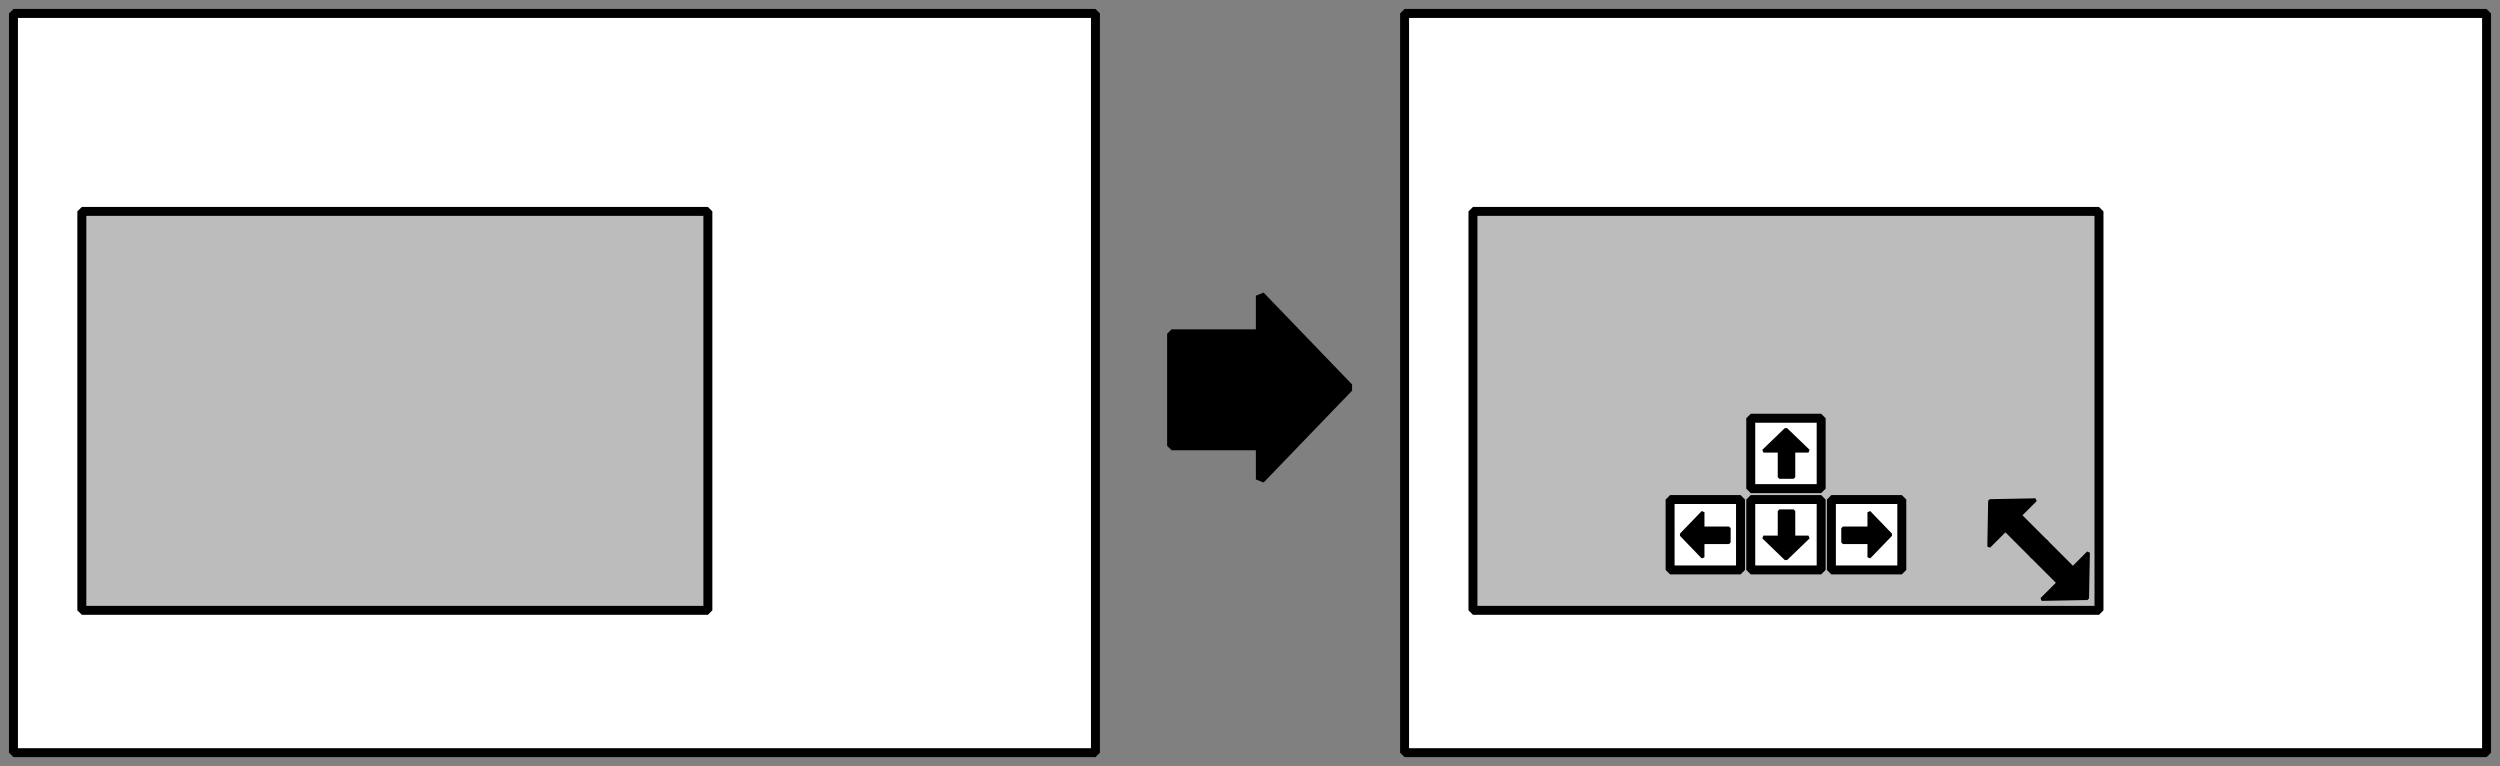 <?xml version="1.0" encoding="UTF-8" standalone="no"?>
<!-- Created with Inkscape (http://www.inkscape.org/) -->

<svg
   xmlns:dc="http://purl.org/dc/elements/1.1/"
   xmlns:cc="http://creativecommons.org/ns#"
   xmlns:rdf="http://www.w3.org/1999/02/22-rdf-syntax-ns#"
   xmlns:svg="http://www.w3.org/2000/svg"
   xmlns="http://www.w3.org/2000/svg"
   xmlns:sodipodi="http://sodipodi.sourceforge.net/DTD/sodipodi-0.dtd"
   xmlns:inkscape="http://www.inkscape.org/namespaces/inkscape"
   width="558"
   height="171"
   viewBox="0 0 147.637 45.244"
   version="1.1"
   id="svg8"
   inkscape:version="0.91 r13725"
   sodipodi:docname="trigger-resize.svg">
  <rect x="0" y="0" width="147.637" height="45.244" fill="#808080" stroke="none"/>
  <defs
     id="defs2" />
  <sodipodi:namedview
     id="base"
     pagecolor="#ffffff"
     bordercolor="#666666"
     borderopacity="1.0"
     inkscape:pageopacity="0.0"
     inkscape:pageshadow="2"
     inkscape:zoom="1"
     inkscape:cx="174.52943"
     inkscape:cy="-41.49866"
     inkscape:document-units="mm"
     inkscape:current-layer="layer1"
     showgrid="false"
     inkscape:lockguides="true"
     units="px"
     fit-margin-top="2"
     fit-margin-left="2"
     fit-margin-bottom="2"
     fit-margin-right="2"
     inkscape:window-width="1920"
     inkscape:window-height="1015"
     inkscape:window-x="1280"
     inkscape:window-y="0"
     inkscape:window-maximized="1" />
  <g
     inkscape:label="Layer 1"
     inkscape:groupmode="layer"
     id="layer1"
     transform="translate(-1,-1.362)">
    <rect
       y="2.156"
       x="83.947"
       height="43.656"
       width="63.897"
       id="rect4152"
       style="opacity:1;fill:#ffffff;fill-opacity:1;fill-rule:nonzero;stroke:#000000;stroke-width:0.529;stroke-linejoin:bevel;stroke-miterlimit:4;stroke-dasharray:none;stroke-dashoffset:0;stroke-opacity:1" />
    <rect
       y="13.847"
       x="87.985"
       height="23.559"
       width="36.971"
       id="rect4154"
       style="opacity:1;fill:#bcbcbc;fill-opacity:1;fill-rule:nonzero;stroke:#000000;stroke-width:0.529;stroke-linejoin:bevel;stroke-miterlimit:4;stroke-dasharray:none;stroke-dashoffset:0;stroke-opacity:1" />
    <path
       style="opacity:1;fill:#000000;fill-opacity:1;fill-rule:nonzero;stroke:#000000;stroke-width:0.529;stroke-linejoin:bevel;stroke-miterlimit:4;stroke-dasharray:none;stroke-dashoffset:0;stroke-opacity:1"
       d="m 75.43,18.823 v 2.251 h -5.241 v 6.615 h 5.241 v 1.986 l 5.226,-5.426 z"
       id="rect4502"
       inkscape:connector-curvature="0"
       sodipodi:nodetypes="cccccccc" />
    <rect
       style="opacity:1;fill:#ffffff;fill-opacity:1;fill-rule:nonzero;stroke:#000000;stroke-width:0.529;stroke-linejoin:bevel;stroke-miterlimit:4;stroke-dasharray:none;stroke-dashoffset:0;stroke-opacity:1"
       id="rect4485"
       width="63.897"
       height="43.656"
       x="1.794"
       y="2.156" />
    <rect
       style="opacity:1;fill:#bcbcbc;fill-opacity:1;fill-rule:nonzero;stroke:#000000;stroke-width:0.529;stroke-linejoin:bevel;stroke-miterlimit:4;stroke-dasharray:none;stroke-dashoffset:0;stroke-opacity:1"
       id="rect4487"
       width="36.971"
       height="23.559"
       x="5.832"
       y="13.847" />
    <g
       id="g4175"
       transform="translate(14.92,13.704)">
      <path
         sodipodi:nodetypes="cccccccc"
         inkscape:connector-curvature="0"
         id="path4172"
         d="m 103.536,19.935 0.974,-0.974 1.599,1.599 0.873,-0.873 -1.599,-1.599 0.907,-0.907 -2.704,0.051 z"
         style="opacity:1;fill:#000000;fill-opacity:1;fill-rule:nonzero;stroke:#000000;stroke-width:0.19;stroke-linejoin:bevel;stroke-miterlimit:4;stroke-dasharray:none;stroke-dashoffset:0;stroke-opacity:1" />
      <path
         style="opacity:1;fill:#000000;fill-opacity:1;fill-rule:nonzero;stroke:#000000;stroke-width:0.19;stroke-linejoin:bevel;stroke-miterlimit:4;stroke-dasharray:none;stroke-dashoffset:0;stroke-opacity:1"
         d="m 106.649,23.048 0.974,-0.974 -1.599,-1.599 0.873,-0.873 1.599,1.599 0.907,-0.907 -0.051,2.704 z"
         id="path4174"
         inkscape:connector-curvature="0"
         sodipodi:nodetypes="cccccccc" />
    </g>
    <g
       id="g4223"
       transform="translate(-9.977,3.483)">
      <rect
         y="22.578"
         x="114.368"
         height="4.158"
         width="4.158"
         id="rect4184"
         style="opacity:1;fill:#ffffff;fill-opacity:1;fill-rule:nonzero;stroke:#000000;stroke-width:0.529;stroke-linejoin:bevel;stroke-miterlimit:4;stroke-dasharray:none;stroke-dashoffset:0;stroke-opacity:1" />
      <rect
         style="opacity:1;fill:#ffffff;fill-opacity:1;fill-rule:nonzero;stroke:#000000;stroke-width:0.529;stroke-linejoin:bevel;stroke-miterlimit:4;stroke-dasharray:none;stroke-dashoffset:0;stroke-opacity:1"
         id="rect4186"
         width="4.158"
         height="4.158"
         x="114.368"
         y="27.379" />
      <rect
         y="27.379"
         x="119.13"
         height="4.158"
         width="4.158"
         id="rect4188"
         style="opacity:1;fill:#ffffff;fill-opacity:1;fill-rule:nonzero;stroke:#000000;stroke-width:0.529;stroke-linejoin:bevel;stroke-miterlimit:4;stroke-dasharray:none;stroke-dashoffset:0;stroke-opacity:1" />
      <rect
         y="27.379"
         x="109.605"
         height="4.158"
         width="4.158"
         id="rect4190"
         style="opacity:1;fill:#ffffff;fill-opacity:1;fill-rule:nonzero;stroke:#000000;stroke-width:0.529;stroke-linejoin:bevel;stroke-miterlimit:4;stroke-dasharray:none;stroke-dashoffset:0;stroke-opacity:1" />
      <path
         sodipodi:nodetypes="cccccccc"
         inkscape:connector-curvature="0"
         id="path4200"
         d="m 121.355,28.127 0,0.942 -1.546,0 0,0.844 1.546,0 0,0.877 1.283,-1.332 z"
         style="opacity:1;fill:#000000;fill-opacity:1;fill-rule:nonzero;stroke:#000000;stroke-width:0.19;stroke-linejoin:bevel;stroke-miterlimit:4;stroke-dasharray:none;stroke-dashoffset:0;stroke-opacity:1" />
      <path
         style="opacity:1;fill:#000000;fill-opacity:1;fill-rule:nonzero;stroke:#000000;stroke-width:0.19;stroke-linejoin:bevel;stroke-miterlimit:4;stroke-dasharray:none;stroke-dashoffset:0;stroke-opacity:1"
         d="m 111.539,28.127 0,0.942 1.546,0 0,0.844 -1.546,0 0,0.877 -1.283,-1.332 z"
         id="path4202"
         inkscape:connector-curvature="0"
         sodipodi:nodetypes="cccccccc" />
      <path
         style="opacity:1;fill:#000000;fill-opacity:1;fill-rule:nonzero;stroke:#000000;stroke-width:0.19;stroke-linejoin:bevel;stroke-miterlimit:4;stroke-dasharray:none;stroke-dashoffset:0;stroke-opacity:1"
         d="m 115.115,24.512 0.942,2e-6 0,1.546 0.844,1e-6 0,-1.546 0.877,9e-6 -1.332,-1.283 z"
         id="path4204"
         inkscape:connector-curvature="0"
         sodipodi:nodetypes="cccccccc" />
      <path
         sodipodi:nodetypes="cccccccc"
         inkscape:connector-curvature="0"
         id="path4206"
         d="m 115.115,29.604 0.942,3e-6 -1e-5,-1.546 0.844,-7e-6 0,1.546 0.877,-1e-6 -1.332,1.283 z"
         style="opacity:1;fill:#000000;fill-opacity:1;fill-rule:nonzero;stroke:#000000;stroke-width:0.19;stroke-linejoin:bevel;stroke-miterlimit:4;stroke-dasharray:none;stroke-dashoffset:0;stroke-opacity:1" />
    </g>
  </g>
</svg>
